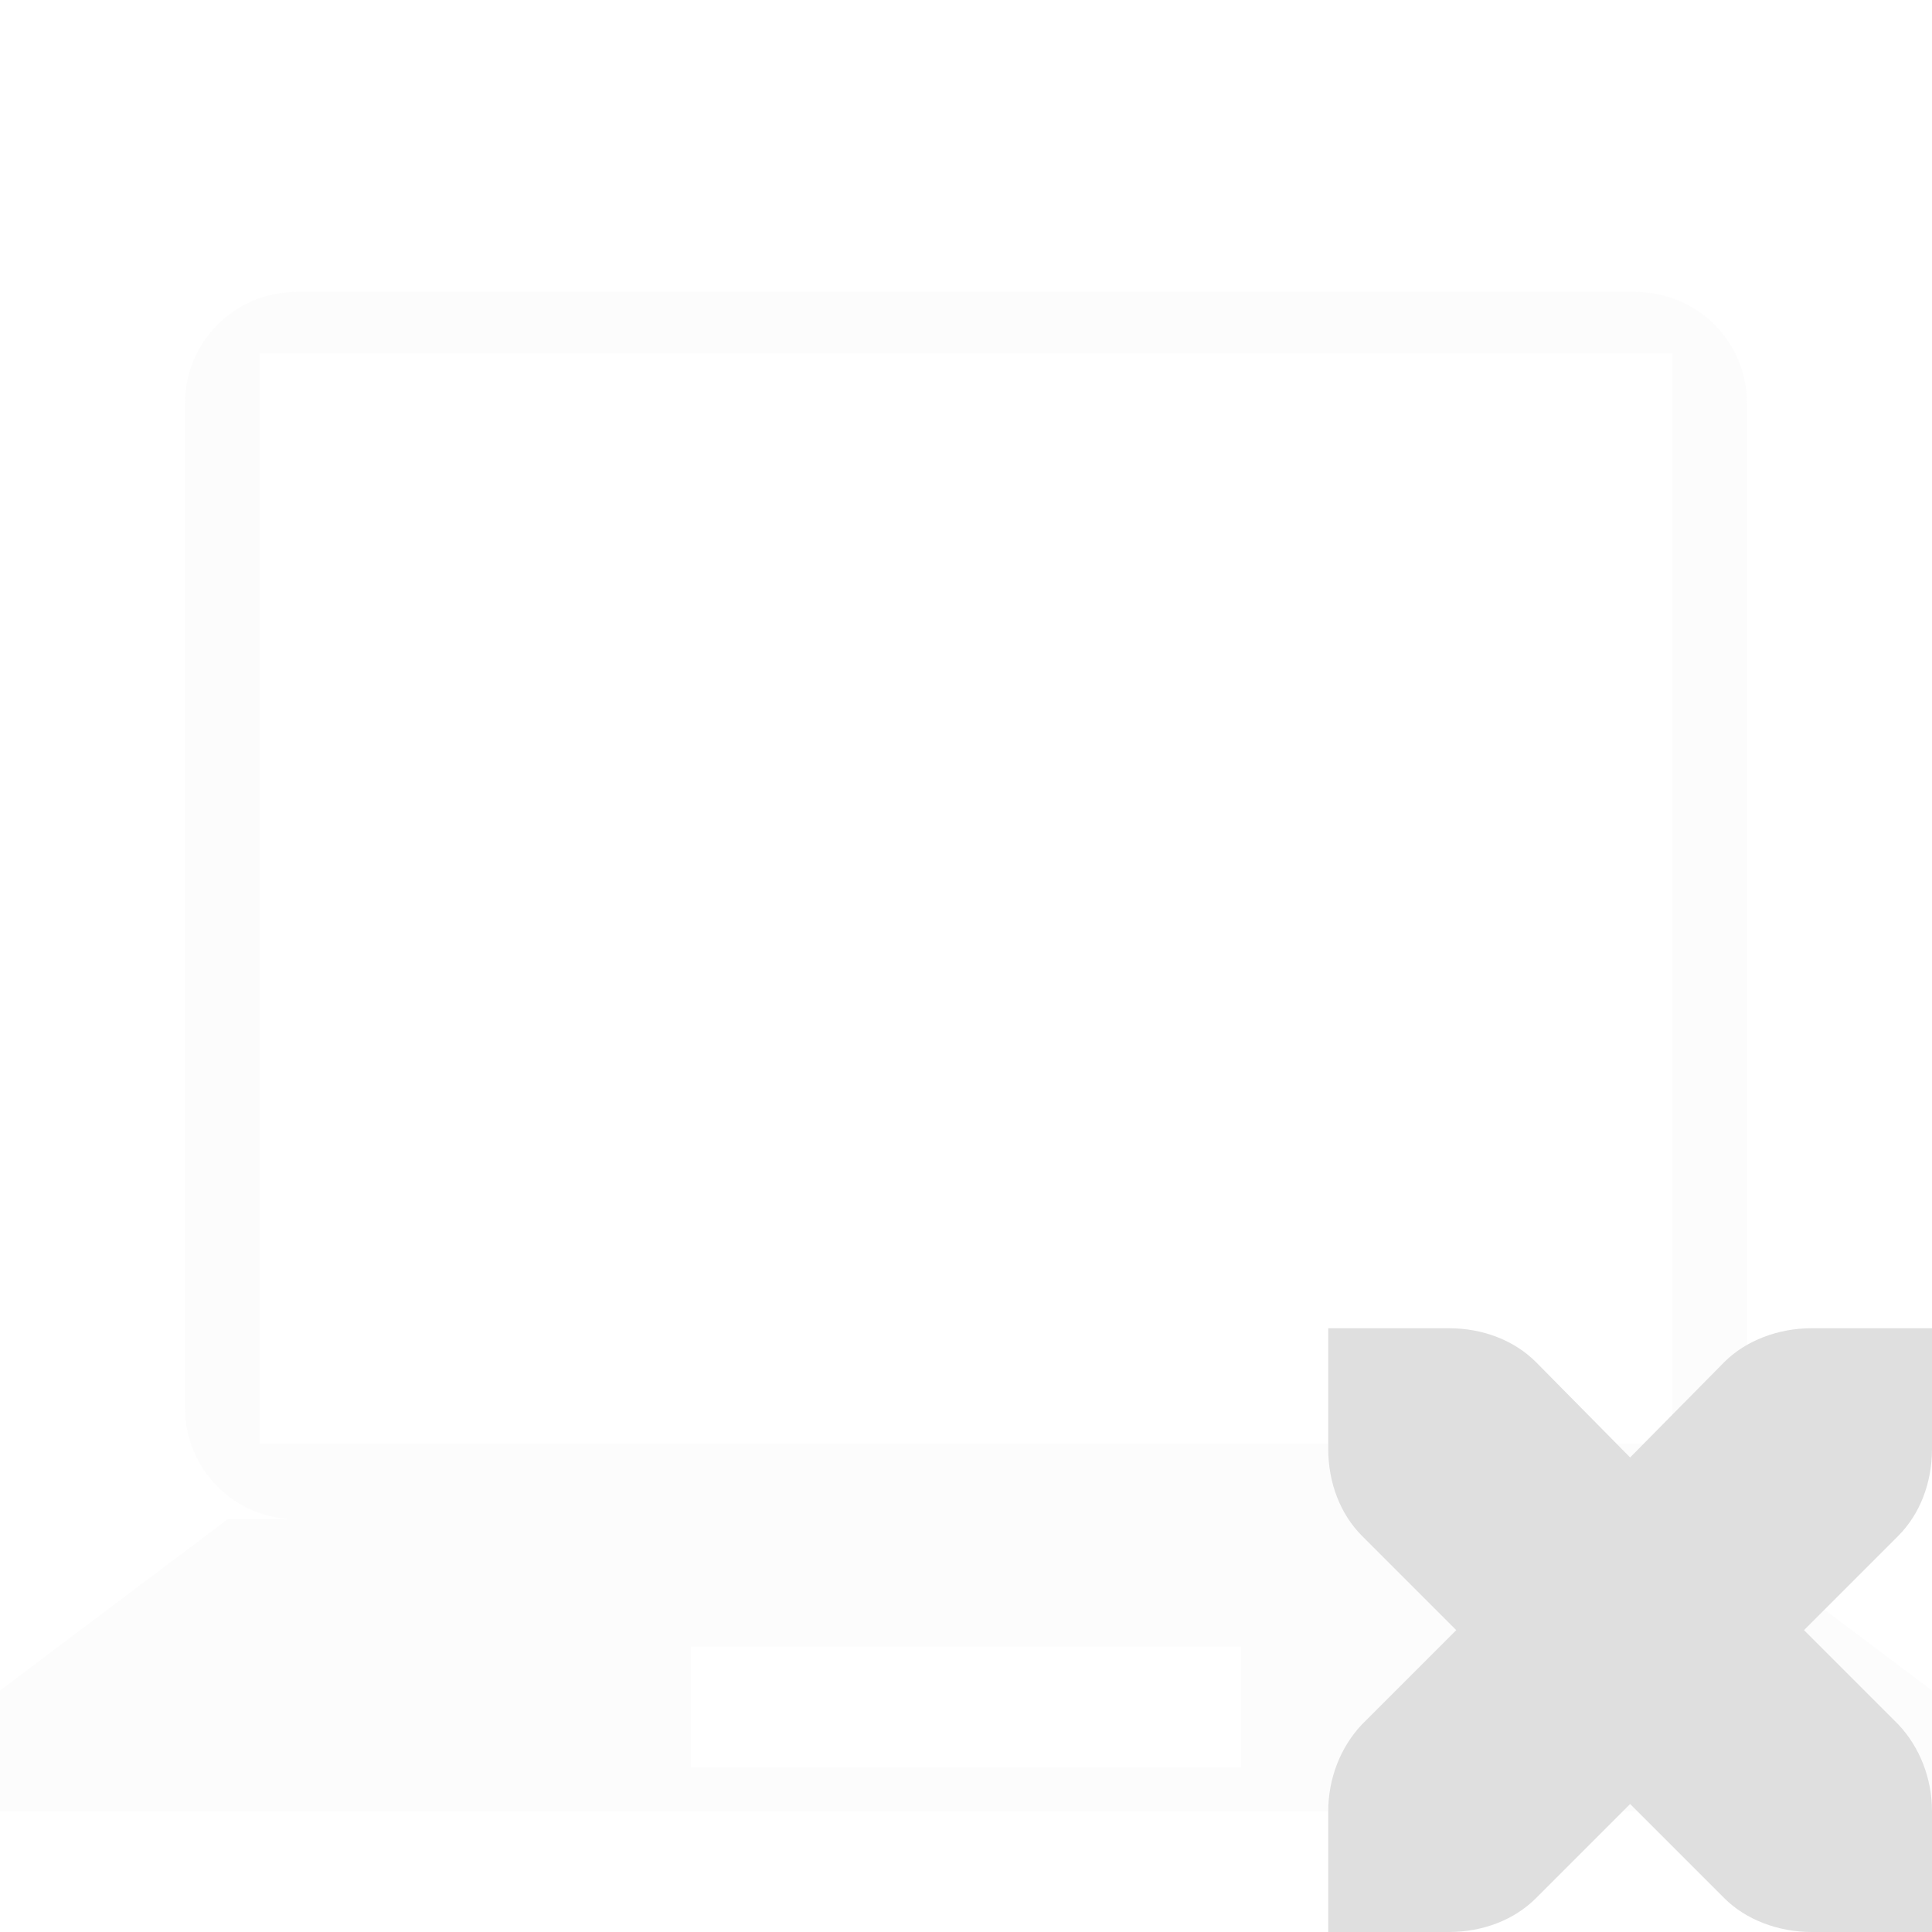  <svg xmlns="http://www.w3.org/2000/svg" width="16" height="16" viewBox="0 0 16 16">
 <defs>
  <style id="current-color-scheme" type="text/css">
   .ColorScheme-Text { color:#dfdfdf; } .ColorScheme-Highlight { color:#4285f4; } .ColorScheme-NeutralText { color:#ff9800; } .ColorScheme-PositiveText { color:#4caf50; } .ColorScheme-NegativeText { color:#f44336; }
  </style>
 </defs>
 <path style="opacity:0.3;fill:currentColor" class="ColorScheme-Text" d="m2.456 2.418c-.512 0-.924.412-.924.924v8.316c0 .512.412.924.924.924h-.571l-1.885 1.418v1h16v-1l-1.885-1.418h-.571c.512 0 .924-.412.924-.924v-8.316c0-.512-.412-.924-.924-.924zm-.305.509h11.698v9.03h-11.698zm3.571 10.708h4.556v1h-4.556z" fill-opacity=".3"/>
 <path style="fill:currentColor" class="ColorScheme-Text" d="m11 11v1c0 .28.1.54.28.72l.78.78-.78.78c-.18.19-.28.45-.28.72v1h1c.28 0 .54-.1.72-.28l.78-.78.78.78c.18.18.45.28.72.28h1v-1c0-.27-.1-.53-.28-.72l-.78-.78.78-.78c.18-.18.28-.44.28-.72v-1h-1c-.27 0-.54.1-.72.28l-.78.79-.78-.79c-.18-.18-.44-.28-.72-.28z"/>
</svg>
